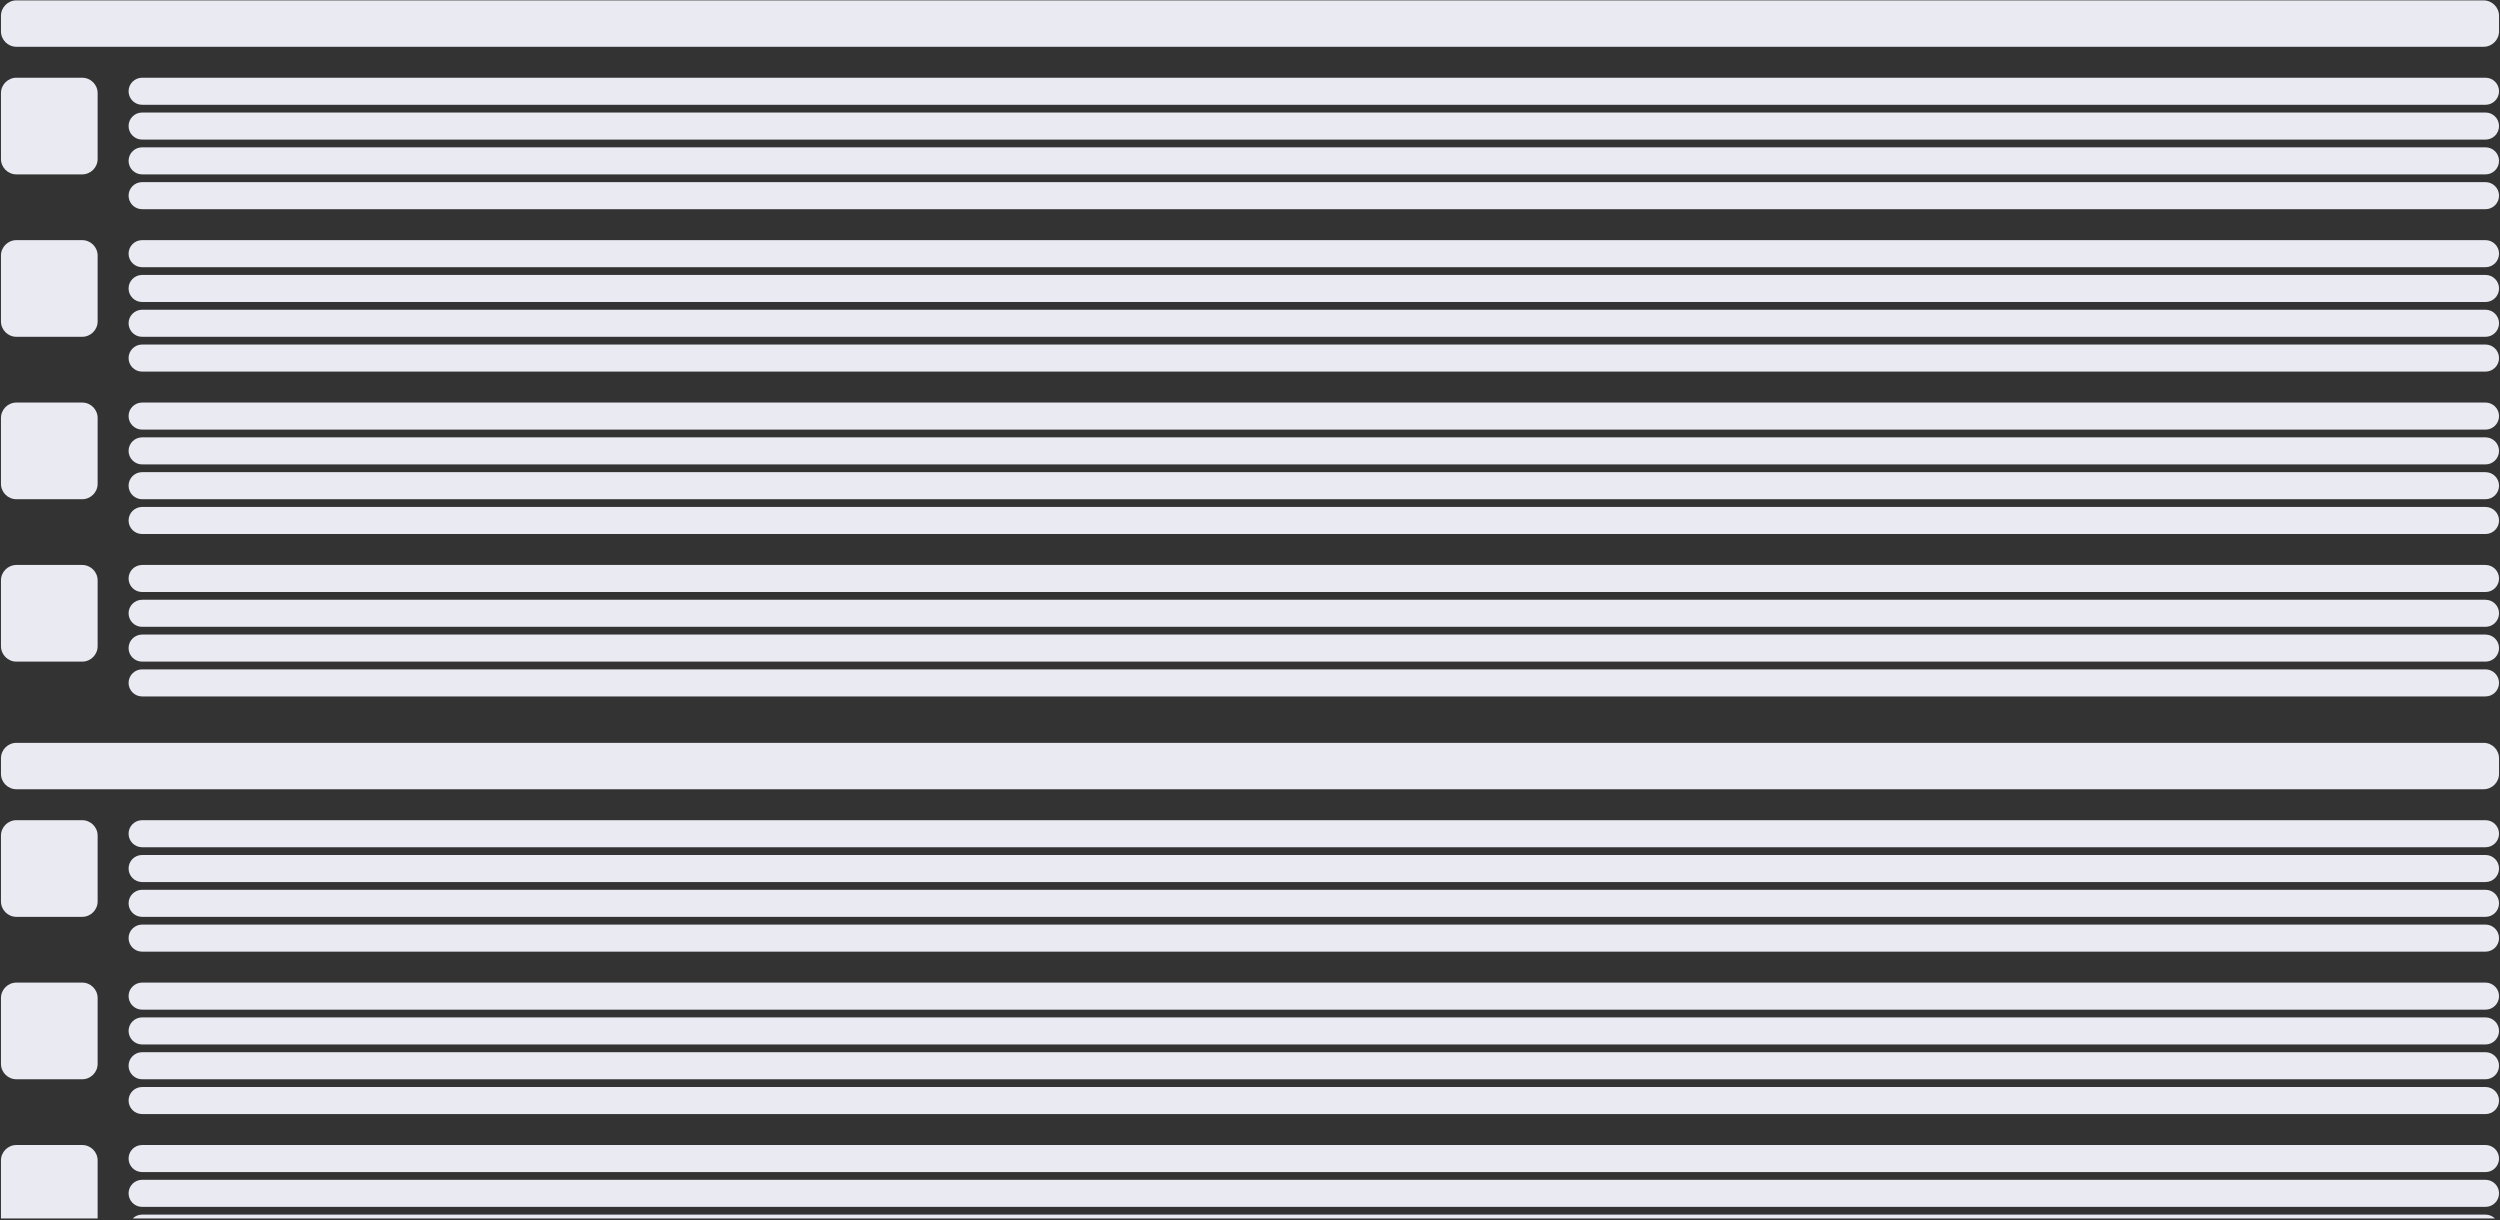<svg width="1293" height="631" viewBox="0 0 1293 631" fill="none" xmlns="http://www.w3.org/2000/svg">
<rect x="0" y="0" width="1293" height="631" fill="#333333" stroke="none"/>
<g clip-path="url(#clip0_2_851)">
<g clip-path="url(#clip1_2_851)">
<path d="M0.5 8.197C0.5 3.778 4.082 0.197 8.5 0.197H1284.5C1288.92 0.197 1292.5 3.778 1292.5 8.197V16.197C1292.5 20.615 1288.92 24.197 1284.5 24.197H8.5C4.082 24.197 0.5 20.615 0.5 16.197V8.197Z" fill="#E9EAF2"/>
<path d="M0.5 48.197C0.5 43.778 4.082 40.197 8.5 40.197H42.5C46.918 40.197 50.5 43.778 50.5 48.197V82.197C50.5 86.615 46.918 90.197 42.5 90.197H8.5C4.082 90.197 0.5 86.615 0.5 82.197V48.197Z" fill="#E9EAF2"/>
<path d="M66.5 47.197C66.5 43.331 69.634 40.197 73.5 40.197H1285.5C1289.37 40.197 1292.5 43.331 1292.5 47.197C1292.5 51.062 1289.37 54.197 1285.5 54.197H73.5C69.634 54.197 66.5 51.062 66.5 47.197Z" fill="#E9EAF2"/>
<path d="M66.5 65.197C66.5 61.331 69.634 58.197 73.5 58.197H1285.5C1289.37 58.197 1292.5 61.331 1292.5 65.197C1292.5 69.062 1289.37 72.197 1285.5 72.197H73.5C69.634 72.197 66.5 69.062 66.5 65.197Z" fill="#E9EAF2"/>
<path d="M66.5 83.197C66.5 79.331 69.634 76.197 73.5 76.197H1285.5C1289.37 76.197 1292.5 79.331 1292.5 83.197C1292.5 87.062 1289.37 90.197 1285.5 90.197H73.5C69.634 90.197 66.5 87.062 66.5 83.197Z" fill="#E9EAF2"/>
<path d="M66.5 101.197C66.5 97.331 69.634 94.197 73.5 94.197H1285.5C1289.37 94.197 1292.5 97.331 1292.5 101.197C1292.5 105.063 1289.37 108.197 1285.5 108.197H73.5C69.634 108.197 66.5 105.063 66.5 101.197Z" fill="#E9EAF2"/>
<path d="M0.5 132.197C0.5 127.778 4.082 124.197 8.5 124.197H42.5C46.918 124.197 50.5 127.778 50.5 132.197V166.197C50.5 170.615 46.918 174.197 42.5 174.197H8.5C4.082 174.197 0.5 170.615 0.5 166.197V132.197Z" fill="#E9EAF2"/>
<path d="M66.5 131.197C66.5 127.331 69.634 124.197 73.5 124.197H1285.5C1289.37 124.197 1292.5 127.331 1292.5 131.197C1292.5 135.063 1289.37 138.197 1285.5 138.197H73.5C69.634 138.197 66.5 135.063 66.5 131.197Z" fill="#E9EAF2"/>
<path d="M66.5 149.197C66.5 145.331 69.634 142.197 73.5 142.197H1285.5C1289.37 142.197 1292.5 145.331 1292.5 149.197C1292.5 153.063 1289.37 156.197 1285.5 156.197H73.5C69.634 156.197 66.5 153.063 66.5 149.197Z" fill="#E9EAF2"/>
<path d="M66.5 167.197C66.5 163.331 69.634 160.197 73.5 160.197H1285.5C1289.37 160.197 1292.5 163.331 1292.5 167.197C1292.5 171.063 1289.37 174.197 1285.5 174.197H73.5C69.634 174.197 66.5 171.063 66.5 167.197Z" fill="#E9EAF2"/>
<path d="M66.5 185.197C66.5 181.331 69.634 178.197 73.5 178.197H1285.5C1289.37 178.197 1292.5 181.331 1292.5 185.197C1292.5 189.063 1289.37 192.197 1285.5 192.197H73.5C69.634 192.197 66.5 189.063 66.5 185.197Z" fill="#E9EAF2"/>
<path d="M0.5 216.197C0.5 211.778 4.082 208.197 8.5 208.197H42.5C46.918 208.197 50.5 211.778 50.5 216.197V250.197C50.5 254.615 46.918 258.197 42.5 258.197H8.5C4.082 258.197 0.5 254.615 0.5 250.197V216.197Z" fill="#E9EAF2"/>
<path d="M66.5 215.197C66.5 211.331 69.634 208.197 73.5 208.197H1285.5C1289.37 208.197 1292.5 211.331 1292.5 215.197C1292.5 219.063 1289.37 222.197 1285.5 222.197H73.5C69.634 222.197 66.5 219.063 66.5 215.197Z" fill="#E9EAF2"/>
<path d="M66.5 233.197C66.5 229.331 69.634 226.197 73.5 226.197H1285.5C1289.37 226.197 1292.5 229.331 1292.5 233.197C1292.5 237.063 1289.37 240.197 1285.5 240.197H73.5C69.634 240.197 66.5 237.063 66.5 233.197Z" fill="#E9EAF2"/>
<path d="M66.5 251.197C66.5 247.331 69.634 244.197 73.5 244.197H1285.5C1289.37 244.197 1292.5 247.331 1292.5 251.197C1292.5 255.063 1289.37 258.197 1285.5 258.197H73.5C69.634 258.197 66.5 255.063 66.5 251.197Z" fill="#E9EAF2"/>
<path d="M66.5 269.197C66.5 265.331 69.634 262.197 73.5 262.197H1285.5C1289.37 262.197 1292.5 265.331 1292.5 269.197C1292.5 273.063 1289.37 276.197 1285.5 276.197H73.5C69.634 276.197 66.5 273.063 66.5 269.197Z" fill="#E9EAF2"/>
<path d="M0.5 300.197C0.5 295.778 4.082 292.197 8.5 292.197H42.5C46.918 292.197 50.5 295.778 50.5 300.197V334.197C50.5 338.615 46.918 342.197 42.5 342.197H8.5C4.082 342.197 0.5 338.615 0.5 334.197V300.197Z" fill="#E9EAF2"/>
<path d="M66.5 299.197C66.5 295.331 69.634 292.197 73.5 292.197H1285.5C1289.37 292.197 1292.5 295.331 1292.5 299.197C1292.5 303.063 1289.37 306.197 1285.5 306.197H73.5C69.634 306.197 66.5 303.063 66.5 299.197Z" fill="#E9EAF2"/>
<path d="M66.5 317.197C66.5 313.331 69.634 310.197 73.5 310.197H1285.5C1289.37 310.197 1292.5 313.331 1292.5 317.197C1292.5 321.063 1289.37 324.197 1285.5 324.197H73.5C69.634 324.197 66.5 321.063 66.5 317.197Z" fill="#E9EAF2"/>
<path d="M66.5 335.197C66.5 331.331 69.634 328.197 73.5 328.197H1285.5C1289.37 328.197 1292.5 331.331 1292.5 335.197C1292.5 339.063 1289.37 342.197 1285.5 342.197H73.5C69.634 342.197 66.5 339.063 66.5 335.197Z" fill="#E9EAF2"/>
<path d="M66.5 353.197C66.5 349.331 69.634 346.197 73.5 346.197H1285.5C1289.37 346.197 1292.5 349.331 1292.5 353.197C1292.5 357.063 1289.37 360.197 1285.5 360.197H73.5C69.634 360.197 66.5 357.063 66.5 353.197Z" fill="#E9EAF2"/>
<path d="M0.5 392.197C0.5 387.778 4.082 384.197 8.5 384.197H1284.5C1288.92 384.197 1292.5 387.778 1292.5 392.197V400.197C1292.5 404.615 1288.92 408.197 1284.5 408.197H8.5C4.082 408.197 0.5 404.615 0.5 400.197V392.197Z" fill="#E9EAF2"/>
<path d="M0.5 432.197C0.5 427.778 4.082 424.197 8.5 424.197H42.5C46.918 424.197 50.5 427.778 50.5 432.197V466.197C50.5 470.615 46.918 474.197 42.5 474.197H8.5C4.082 474.197 0.5 470.615 0.5 466.197V432.197Z" fill="#E9EAF2"/>
<path d="M66.5 431.197C66.5 427.331 69.634 424.197 73.5 424.197H1285.5C1289.37 424.197 1292.5 427.331 1292.5 431.197C1292.5 435.063 1289.37 438.197 1285.5 438.197H73.5C69.634 438.197 66.5 435.063 66.5 431.197Z" fill="#E9EAF2"/>
<path d="M66.5 449.197C66.5 445.331 69.634 442.197 73.5 442.197H1285.5C1289.37 442.197 1292.5 445.331 1292.5 449.197C1292.5 453.063 1289.37 456.197 1285.5 456.197H73.5C69.634 456.197 66.5 453.063 66.5 449.197Z" fill="#E9EAF2"/>
<path d="M66.5 467.197C66.5 463.331 69.634 460.197 73.5 460.197H1285.5C1289.37 460.197 1292.5 463.331 1292.5 467.197C1292.5 471.063 1289.37 474.197 1285.5 474.197H73.5C69.634 474.197 66.5 471.063 66.5 467.197Z" fill="#E9EAF2"/>
<path d="M66.5 485.197C66.5 481.331 69.634 478.197 73.5 478.197H1285.5C1289.37 478.197 1292.5 481.331 1292.5 485.197C1292.5 489.063 1289.37 492.197 1285.5 492.197H73.5C69.634 492.197 66.5 489.063 66.5 485.197Z" fill="#E9EAF2"/>
<path d="M0.5 516.197C0.5 511.778 4.082 508.197 8.5 508.197H42.5C46.918 508.197 50.5 511.778 50.5 516.197V550.197C50.5 554.615 46.918 558.197 42.5 558.197H8.5C4.082 558.197 0.5 554.615 0.5 550.197V516.197Z" fill="#E9EAF2"/>
<path d="M66.5 515.197C66.5 511.331 69.634 508.197 73.5 508.197H1285.5C1289.37 508.197 1292.5 511.331 1292.5 515.197C1292.5 519.063 1289.37 522.197 1285.5 522.197H73.5C69.634 522.197 66.5 519.063 66.5 515.197Z" fill="#E9EAF2"/>
<path d="M66.5 533.197C66.5 529.331 69.634 526.197 73.5 526.197H1285.5C1289.37 526.197 1292.5 529.331 1292.5 533.197C1292.5 537.063 1289.37 540.197 1285.5 540.197H73.5C69.634 540.197 66.5 537.063 66.5 533.197Z" fill="#E9EAF2"/>
<path d="M66.5 551.197C66.5 547.331 69.634 544.197 73.5 544.197H1285.5C1289.37 544.197 1292.5 547.331 1292.5 551.197C1292.5 555.063 1289.37 558.197 1285.5 558.197H73.5C69.634 558.197 66.5 555.063 66.5 551.197Z" fill="#E9EAF2"/>
<path d="M66.5 569.197C66.5 565.331 69.634 562.197 73.5 562.197H1285.5C1289.37 562.197 1292.5 565.331 1292.5 569.197C1292.5 573.063 1289.37 576.197 1285.5 576.197H73.5C69.634 576.197 66.5 573.063 66.5 569.197Z" fill="#E9EAF2"/>
<path d="M0.5 600.197C0.5 595.778 4.082 592.197 8.5 592.197H42.5C46.918 592.197 50.5 595.778 50.5 600.197V634.197C50.5 638.615 46.918 642.197 42.5 642.197H8.5C4.082 642.197 0.5 638.615 0.5 634.197V600.197Z" fill="#E9EAF2"/>
<path d="M66.5 599.197C66.5 595.331 69.634 592.197 73.5 592.197H1285.5C1289.37 592.197 1292.5 595.331 1292.5 599.197C1292.5 603.063 1289.37 606.197 1285.5 606.197H73.5C69.634 606.197 66.5 603.063 66.5 599.197Z" fill="#E9EAF2"/>
<path d="M66.5 617.197C66.5 613.331 69.634 610.197 73.5 610.197H1285.5C1289.37 610.197 1292.5 613.331 1292.5 617.197C1292.5 621.063 1289.37 624.197 1285.5 624.197H73.5C69.634 624.197 66.5 621.063 66.5 617.197Z" fill="#E9EAF2"/>
<path d="M66.5 635.197C66.5 631.331 69.634 628.197 73.5 628.197H1285.5C1289.37 628.197 1292.5 631.331 1292.5 635.197C1292.5 639.063 1289.37 642.197 1285.5 642.197H73.5C69.634 642.197 66.5 639.063 66.5 635.197Z" fill="#E9EAF2"/>
</g>
</g>
<defs>
<clipPath id="clip0_2_851">
<rect width="1292" height="630" fill="white" transform="translate(0.5 0.197)"/>
</clipPath>
<clipPath id="clip1_2_851">
<rect width="1292" height="630" fill="white" transform="translate(0.5 0.197)"/>
</clipPath>
</defs>
</svg>
